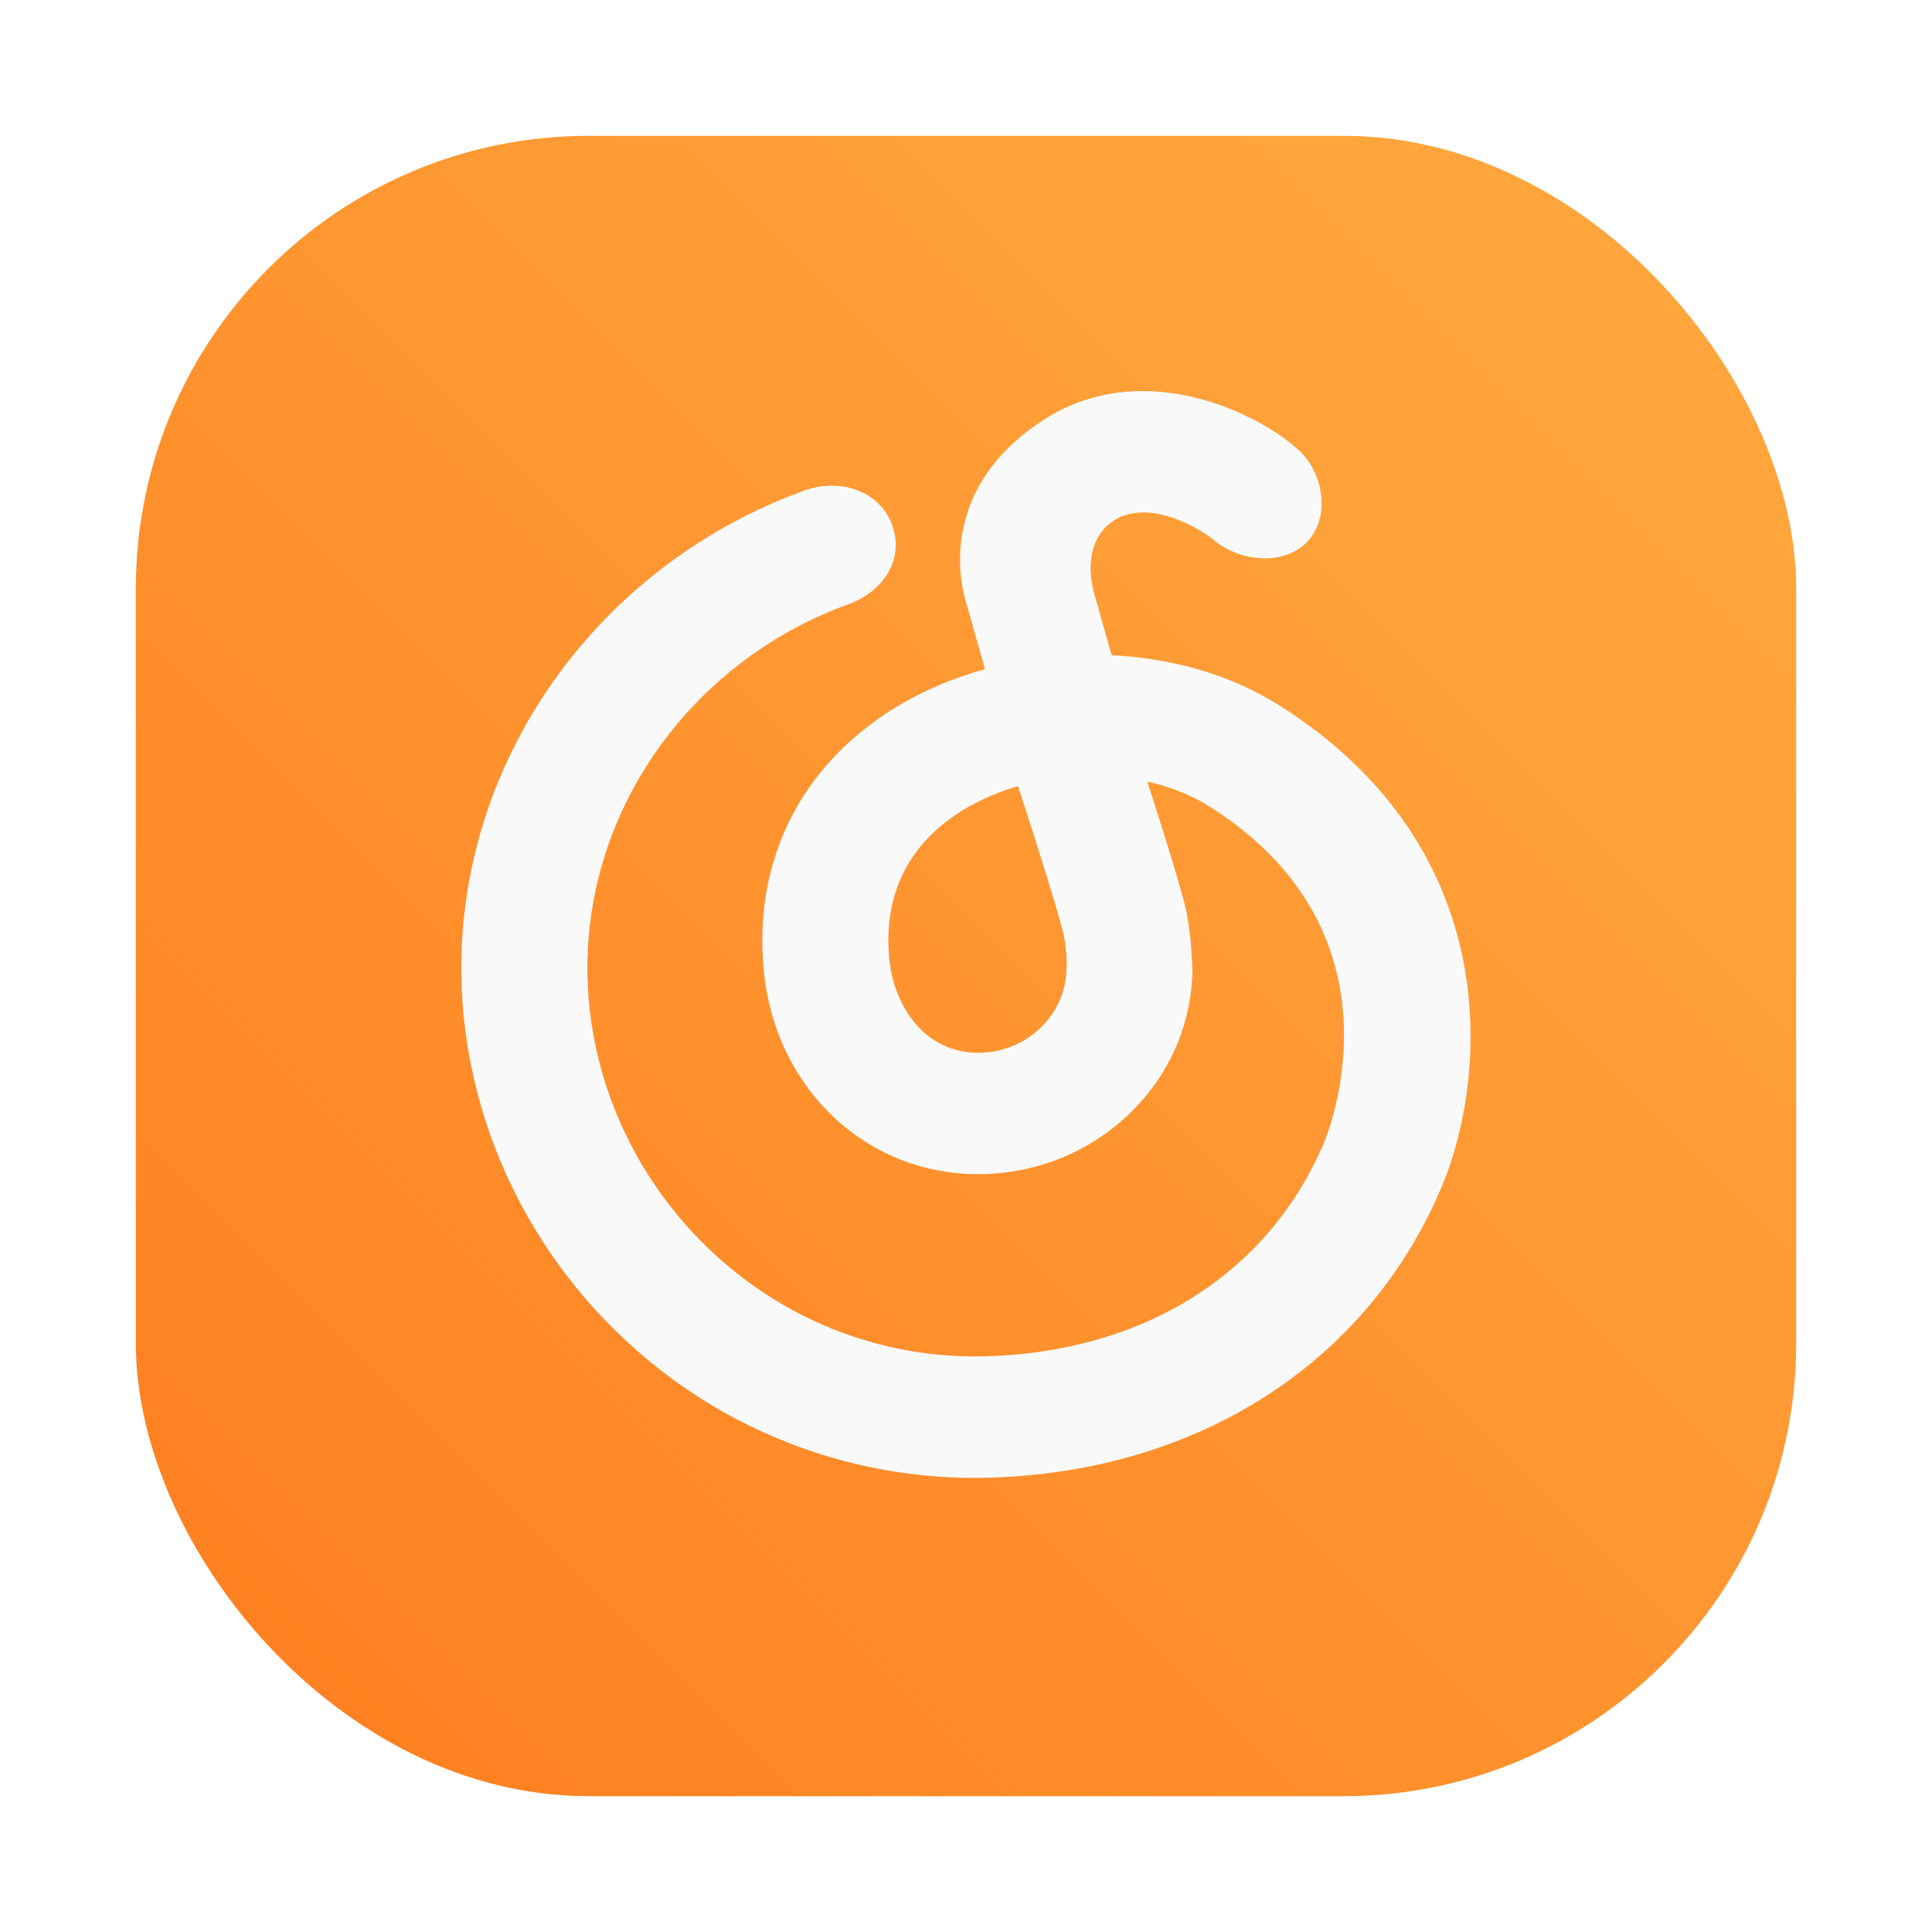 <?xml version="1.0" encoding="UTF-8" standalone="no"?>
<svg
   width="64"
   height="64"
   version="1.1"
   id="svg3"
   sodipodi:docname="com.gitee.gmg137.NeteaseCloudMusicGtk4.svg"
   inkscape:version="1.4.2 (ebf0e940d0, 2025-05-08)"
   xmlns:inkscape="http://www.inkscape.org/namespaces/inkscape"
   xmlns:sodipodi="http://sodipodi.sourceforge.net/DTD/sodipodi-0.dtd"
   xmlns="http://www.w3.org/2000/svg"
   xmlns:svg="http://www.w3.org/2000/svg">
  <sodipodi:namedview
     id="namedview3"
     pagecolor="#505050"
     bordercolor="#eeeeee"
     borderopacity="1"
     inkscape:showpageshadow="0"
     inkscape:pageopacity="0"
     inkscape:pagecheckerboard="0"
     inkscape:deskcolor="#505050"
     inkscape:zoom="4.3696989"
     inkscape:cx="-5.1490962"
     inkscape:cy="14.074196"
     inkscape:window-width="1920"
     inkscape:window-height="1018"
     inkscape:window-x="0"
     inkscape:window-y="0"
     inkscape:window-maximized="1"
     inkscape:current-layer="svg3" />
  <defs
     id="defs2">
    <linearGradient
       id="a"
       x1="7.937"
       x2="7.937"
       y1="15.081"
       y2="1.852"
       gradientTransform="matrix(3.78,0,0,3.78,-19.97,-5.273)"
       gradientUnits="userSpaceOnUse">
      <stop
         offset="0"
         stop-color="#f54800"
         id="stop1" />
      <stop
         offset="1"
         stop-color="#ffb200"
         id="stop2" />
    </linearGradient>
    <filter
       id="b"
       width="1.125"
       height="1.116"
       x="-0.062"
       y="-0.058"
       color-interpolation-filters="sRGB">
      <feGaussianBlur
         stdDeviation=".665"
         id="feGaussianBlur2" />
    </filter>
    <filter
       id="filter1057"
       x="-0.027"
       y="-0.027"
       width="1.054"
       height="1.054"
       color-interpolation-filters="sRGB">
      <feGaussianBlur
         stdDeviation="0.619"
         id="feGaussianBlur1" />
    </filter>
    <linearGradient
       id="linearGradient1053"
       x1="-127"
       x2="-80.659"
       y1="60"
       y2="13.659"
       gradientTransform="matrix(1,0,0,1,131.5,-0.511)"
       gradientUnits="userSpaceOnUse">
      <stop
         stop-color="#ff7d1e"
         offset="0"
         id="stop1-7" />
      <stop
         stop-color="#ffa53c"
         offset="1"
         id="stop2-5" />
    </linearGradient>
  </defs>
  <rect
     transform="matrix(1,0,0,1,-2.2781468e-4,-2.2781468e-4)"
     x="4.5"
     y="4.5"
     width="55"
     height="55"
     ry="15"
     fill="#141414"
     filter="url(#filter1057)"
     opacity="0.3"
     stroke-width="2.744"
     id="rect2-5"
     style="stroke-linecap:round" />
  <rect
     x="4.5"
     y="4.5"
     width="55.001"
     height="55.001"
     ry="15"
     fill="url(#linearGradient1053)"
     stroke-width="2.744"
     id="rect3"
     style="fill:url(#linearGradient1053);stroke-linecap:round" />
  <path
     d="M26.551 24.046c0 1.19-1.005 2.159-2.241 2.159-1.371 0-2.127-1.204-2.25-2.32-.233-2.129.922-3.288 1.932-3.884.41-.242.86-.43 1.33-.568 0 0 1.09 3.338 1.175 3.857.093.57.053.756.053.756m5.352-6.696c-1.204-.754-2.681-1.168-4.202-1.242l-.34-1.199.01.012-.036-.106-.1-.355c-.232-1.026.19-1.515.406-1.69q.055-.04.115-.08c.996-.636 2.404.383 2.483.443.627.582 1.773.726 2.392.13.625-.601.477-1.728-.146-2.33-.973-.938-3.963-2.44-6.503-.808-2.285 1.466-2.33 3.53-1.954 4.724l.456 1.613a9 9 0 0 0-2.166.91c-2.501 1.476-3.755 3.972-3.442 6.835.324 2.942 2.607 5.08 5.433 5.08 3 0 5.442-2.352 5.442-5.242-.04-.689-.032-.682-.127-1.298-.095-.601-1.017-3.43-1.017-3.43a5 5 0 0 1 1.553.618c5.16 3.23 3.012 8.371 2.917 8.595-1.42 3.285-4.521 5.247-8.502 5.38a9.74 9.74 0 0 1-7.003-2.63c-2.024-1.883-3.185-4.52-3.185-7.234 0-4.088 2.67-7.802 6.644-9.238.828-.3 1.495-1.15 1.038-2.14-.36-.778-1.335-1.045-2.163-.746-5.217 1.885-8.722 6.758-8.722 12.124 0 3.547 1.518 6.993 4.164 9.453a12.98 12.98 0 0 0 9.342 3.493c5.21-.176 9.45-2.896 11.339-7.261 1.18-2.652 1.838-8.651-4.121-12.381"
     filter="url(#b)"
     opacity=".15"
     transform="translate(.696 .696)scale(1.304)"
     id="path2" />
  <path
     fill="#f9f9f9"
     d="M35.326 32.059c0 1.553-1.311 2.815-2.923 2.815-1.789 0-2.775-1.57-2.934-3.025-.305-2.777 1.202-4.289 2.52-5.066a7.7 7.7 0 0 1 1.735-.74s1.42 4.354 1.531 5.03c.122.744.07.986.07.986m6.98-8.733c-1.57-.984-3.496-1.524-5.48-1.62l-.444-1.565.015.016q-.026-.071-.048-.138l-.131-.462c-.302-1.339.247-1.977.53-2.205q.071-.053.15-.106c1.298-.829 3.135.5 3.238.579.818.76 2.313.947 3.12.17.816-.785.623-2.254-.191-3.04-1.269-1.222-5.168-3.183-8.481-1.054-2.98 1.913-3.04 4.605-2.55 6.162l.596 2.105c-.998.276-1.95.67-2.825 1.186-3.263 1.925-4.898 5.181-4.49 8.915.423 3.837 3.4 6.626 7.087 6.626 3.912 0 7.098-3.068 7.098-6.837-.053-.899-.043-.89-.166-1.693-.123-.785-1.327-4.473-1.327-4.473.74.165 1.43.433 2.026.805 6.73 4.213 3.93 10.918 3.805 11.21-1.853 4.285-5.897 6.843-11.09 7.018-3.385.116-6.629-1.103-9.133-3.431-2.64-2.455-4.155-5.894-4.155-9.435 0-5.333 3.483-10.177 8.666-12.05 1.08-.39 1.95-1.5 1.354-2.79-.47-1.015-1.74-1.364-2.822-.973-6.803 2.458-11.375 8.814-11.375 15.814 0 4.625 1.98 9.12 5.43 12.328a16.93 16.93 0 0 0 12.185 4.557c6.796-.23 12.327-3.777 14.79-9.471 1.54-3.459 2.398-11.284-5.375-16.149"
     id="path3" />
</svg>
